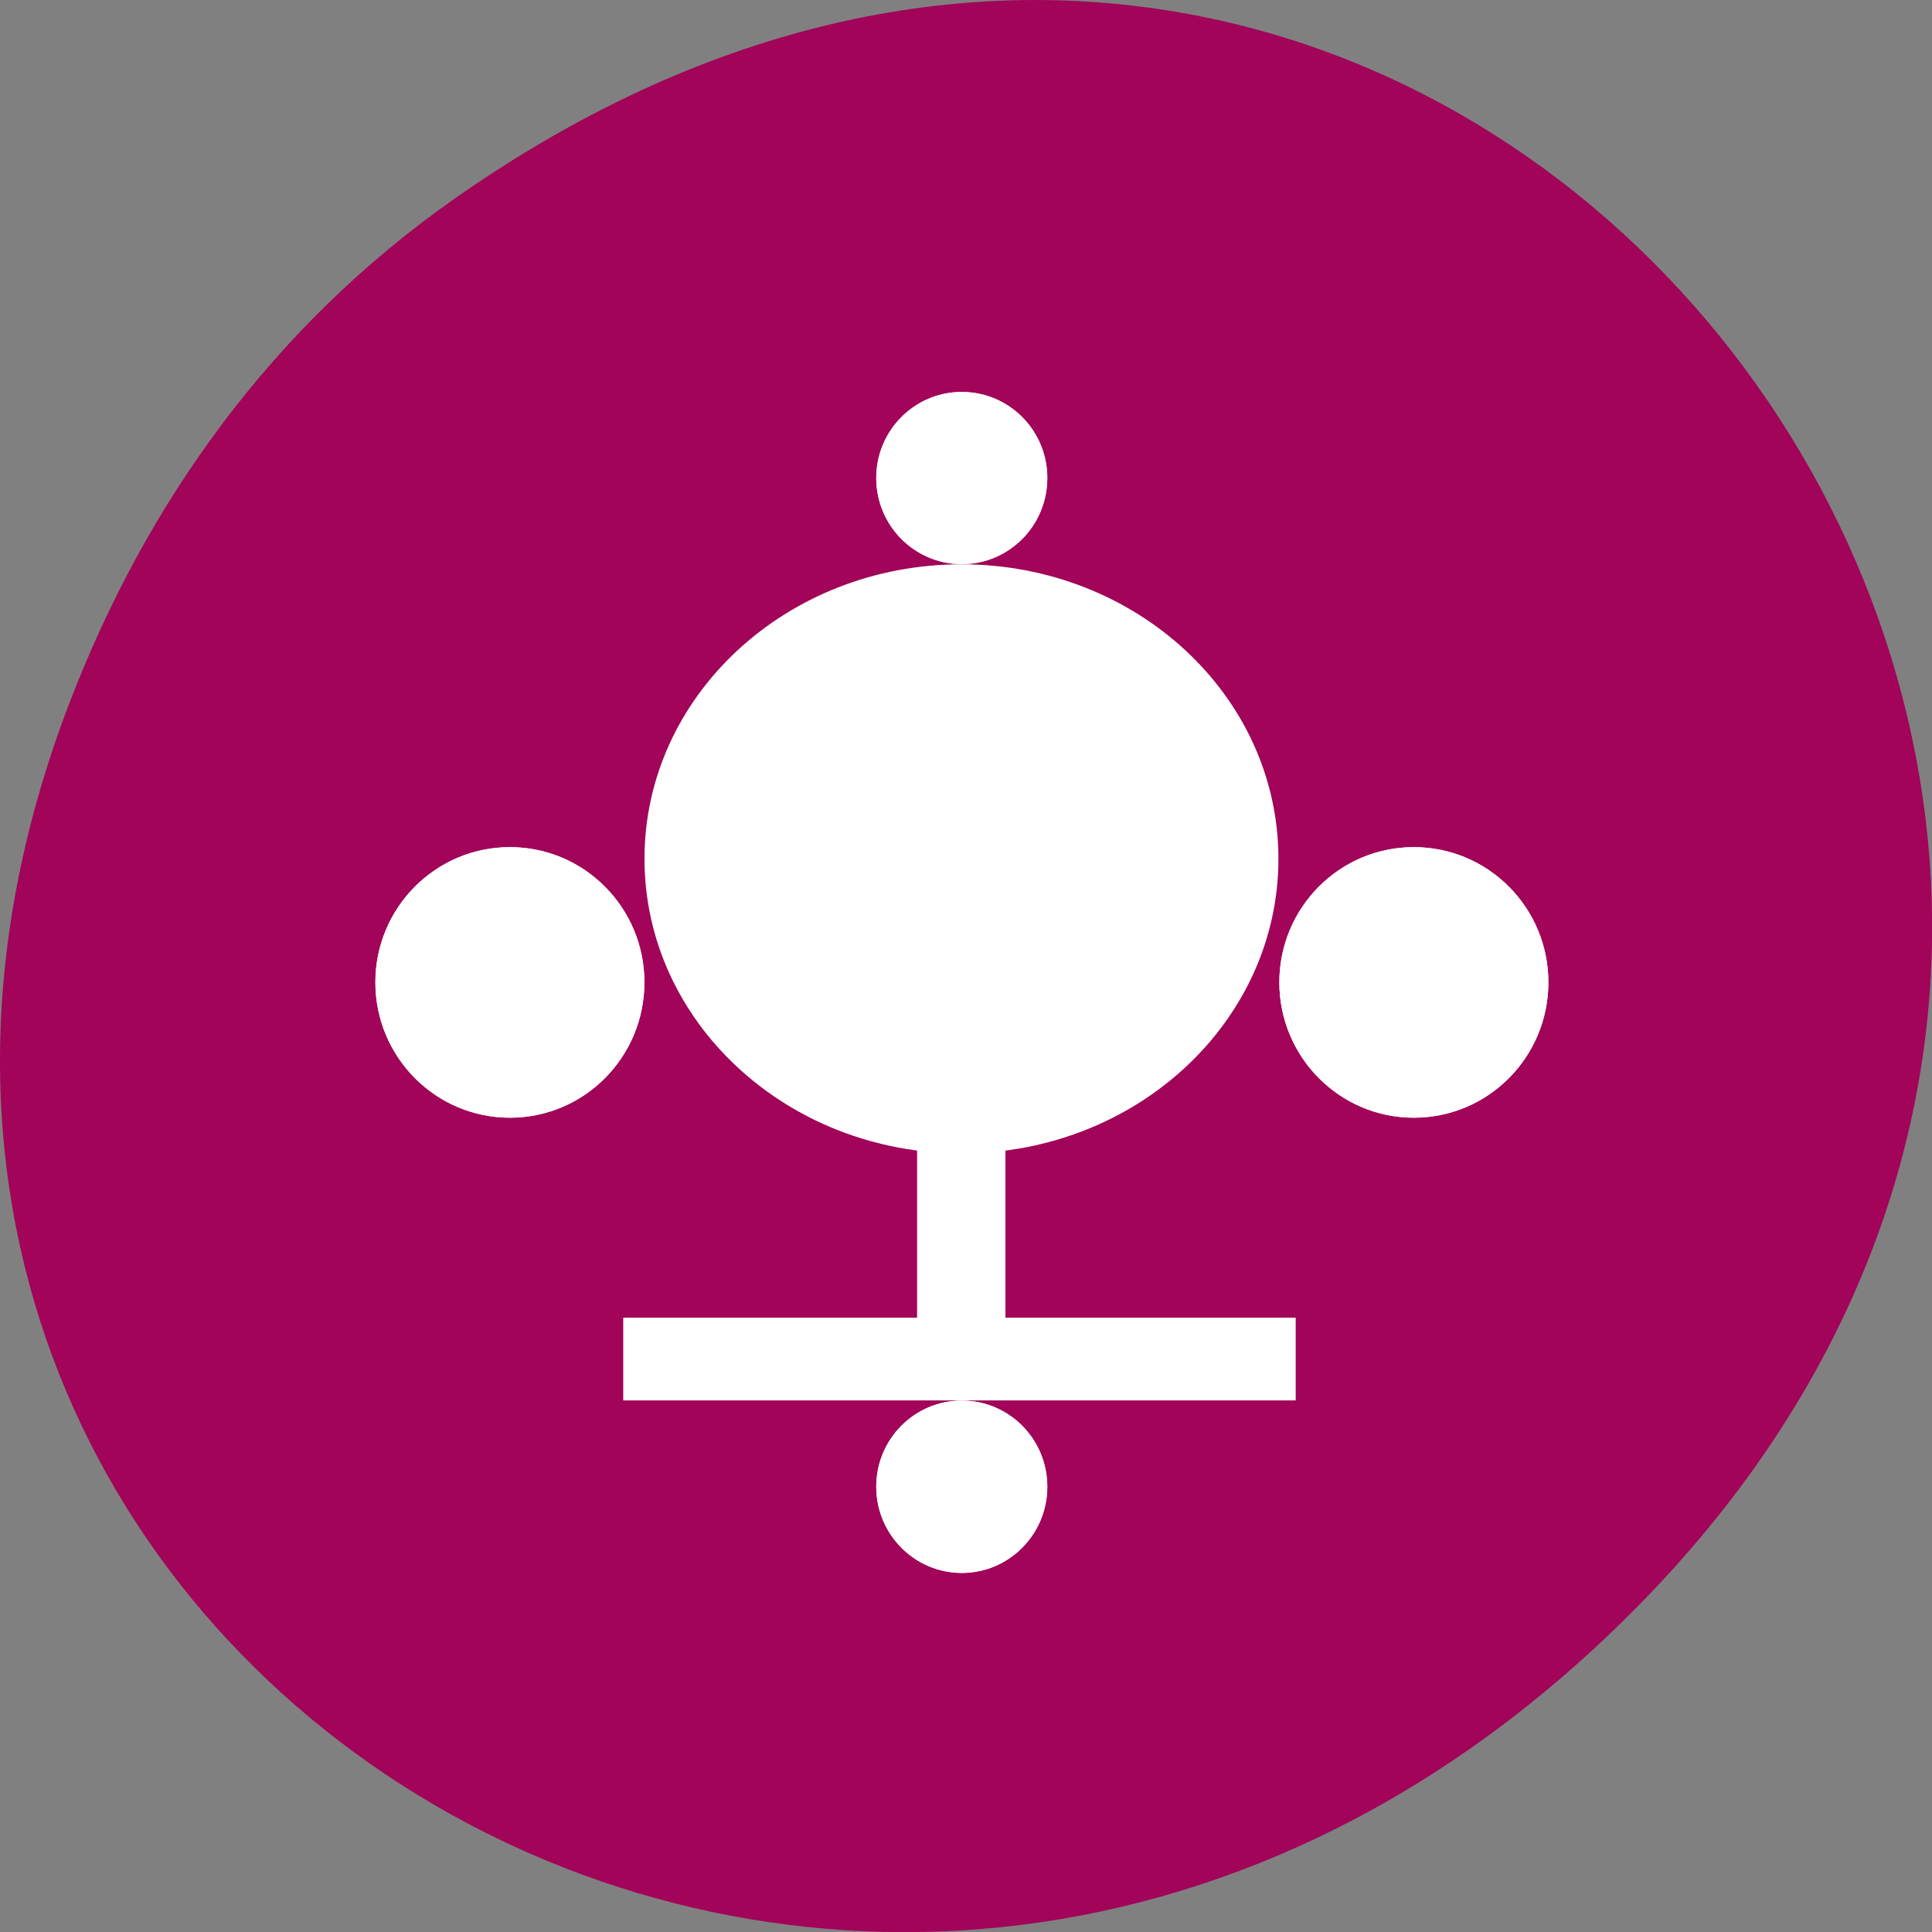 <svg xmlns="http://www.w3.org/2000/svg" viewBox="0 0 48 48" xmlns:xlink="http://www.w3.org/1999/xlink"><rect x="0" y="0" width="48" height="48" fill="#808080" stroke="none"/><path d="m 11.281 4.945 c 24.551 -17.258 49.43 14.617 29.422 34.949 c -18.848 19.16 -48.13 1.398 -38.973 -22.441 c 1.906 -4.973 5.04 -9.34 9.551 -12.508" fill="#a10459"/><path d="m 26.02 36.938 c 0 1.18 -0.949 2.141 -2.125 2.141 c -1.172 0 -2.125 -0.961 -2.125 -2.141 c 0 -1.184 0.953 -2.141 2.125 -2.141 c 1.176 0 2.125 0.957 2.125 2.141" fill="#fff" id="0"/><path d="m 26.02 11.875 c 0 1.184 -0.949 2.141 -2.125 2.141 c -1.172 0 -2.125 -0.957 -2.125 -2.141 c 0 -1.18 0.953 -2.137 2.125 -2.137 c 1.176 0 2.125 0.957 2.125 2.137" fill="#fff" id="1"/><path d="m 16.01 24.406 c 0 1.859 -1.496 3.363 -3.34 3.363 c -1.848 0 -3.344 -1.508 -3.344 -3.363 c 0 -1.855 1.496 -3.359 3.344 -3.359 c 1.844 0 3.34 1.504 3.34 3.359" fill="#fff" id="2"/><path d="m 38.469 24.406 c 0 1.859 -1.496 3.363 -3.344 3.363 c -1.844 0 -3.34 -1.508 -3.34 -3.363 c 0 -1.855 1.496 -3.359 3.34 -3.359 c 1.848 0 3.344 1.504 3.344 3.359" fill="#fff" id="3"/><use xlink:href="#0"/><use xlink:href="#1"/><use xlink:href="#2"/><use xlink:href="#3"/><g fill="#fff" fill-rule="evenodd"><path d="m 15.484 32.738 h 16.707 v 2.055 h -16.707"/><path d="m 24.98 26.09 v 8.668 h -2.195 v -8.668"/><path d="m 31.762 21.336 c 0 4.04 -3.523 7.32 -7.875 7.32 c -4.348 0 -7.875 -3.277 -7.875 -7.32 c 0 -4.04 3.523 -7.316 7.875 -7.316 c 4.352 0 7.875 3.273 7.875 7.316"/></g></svg>